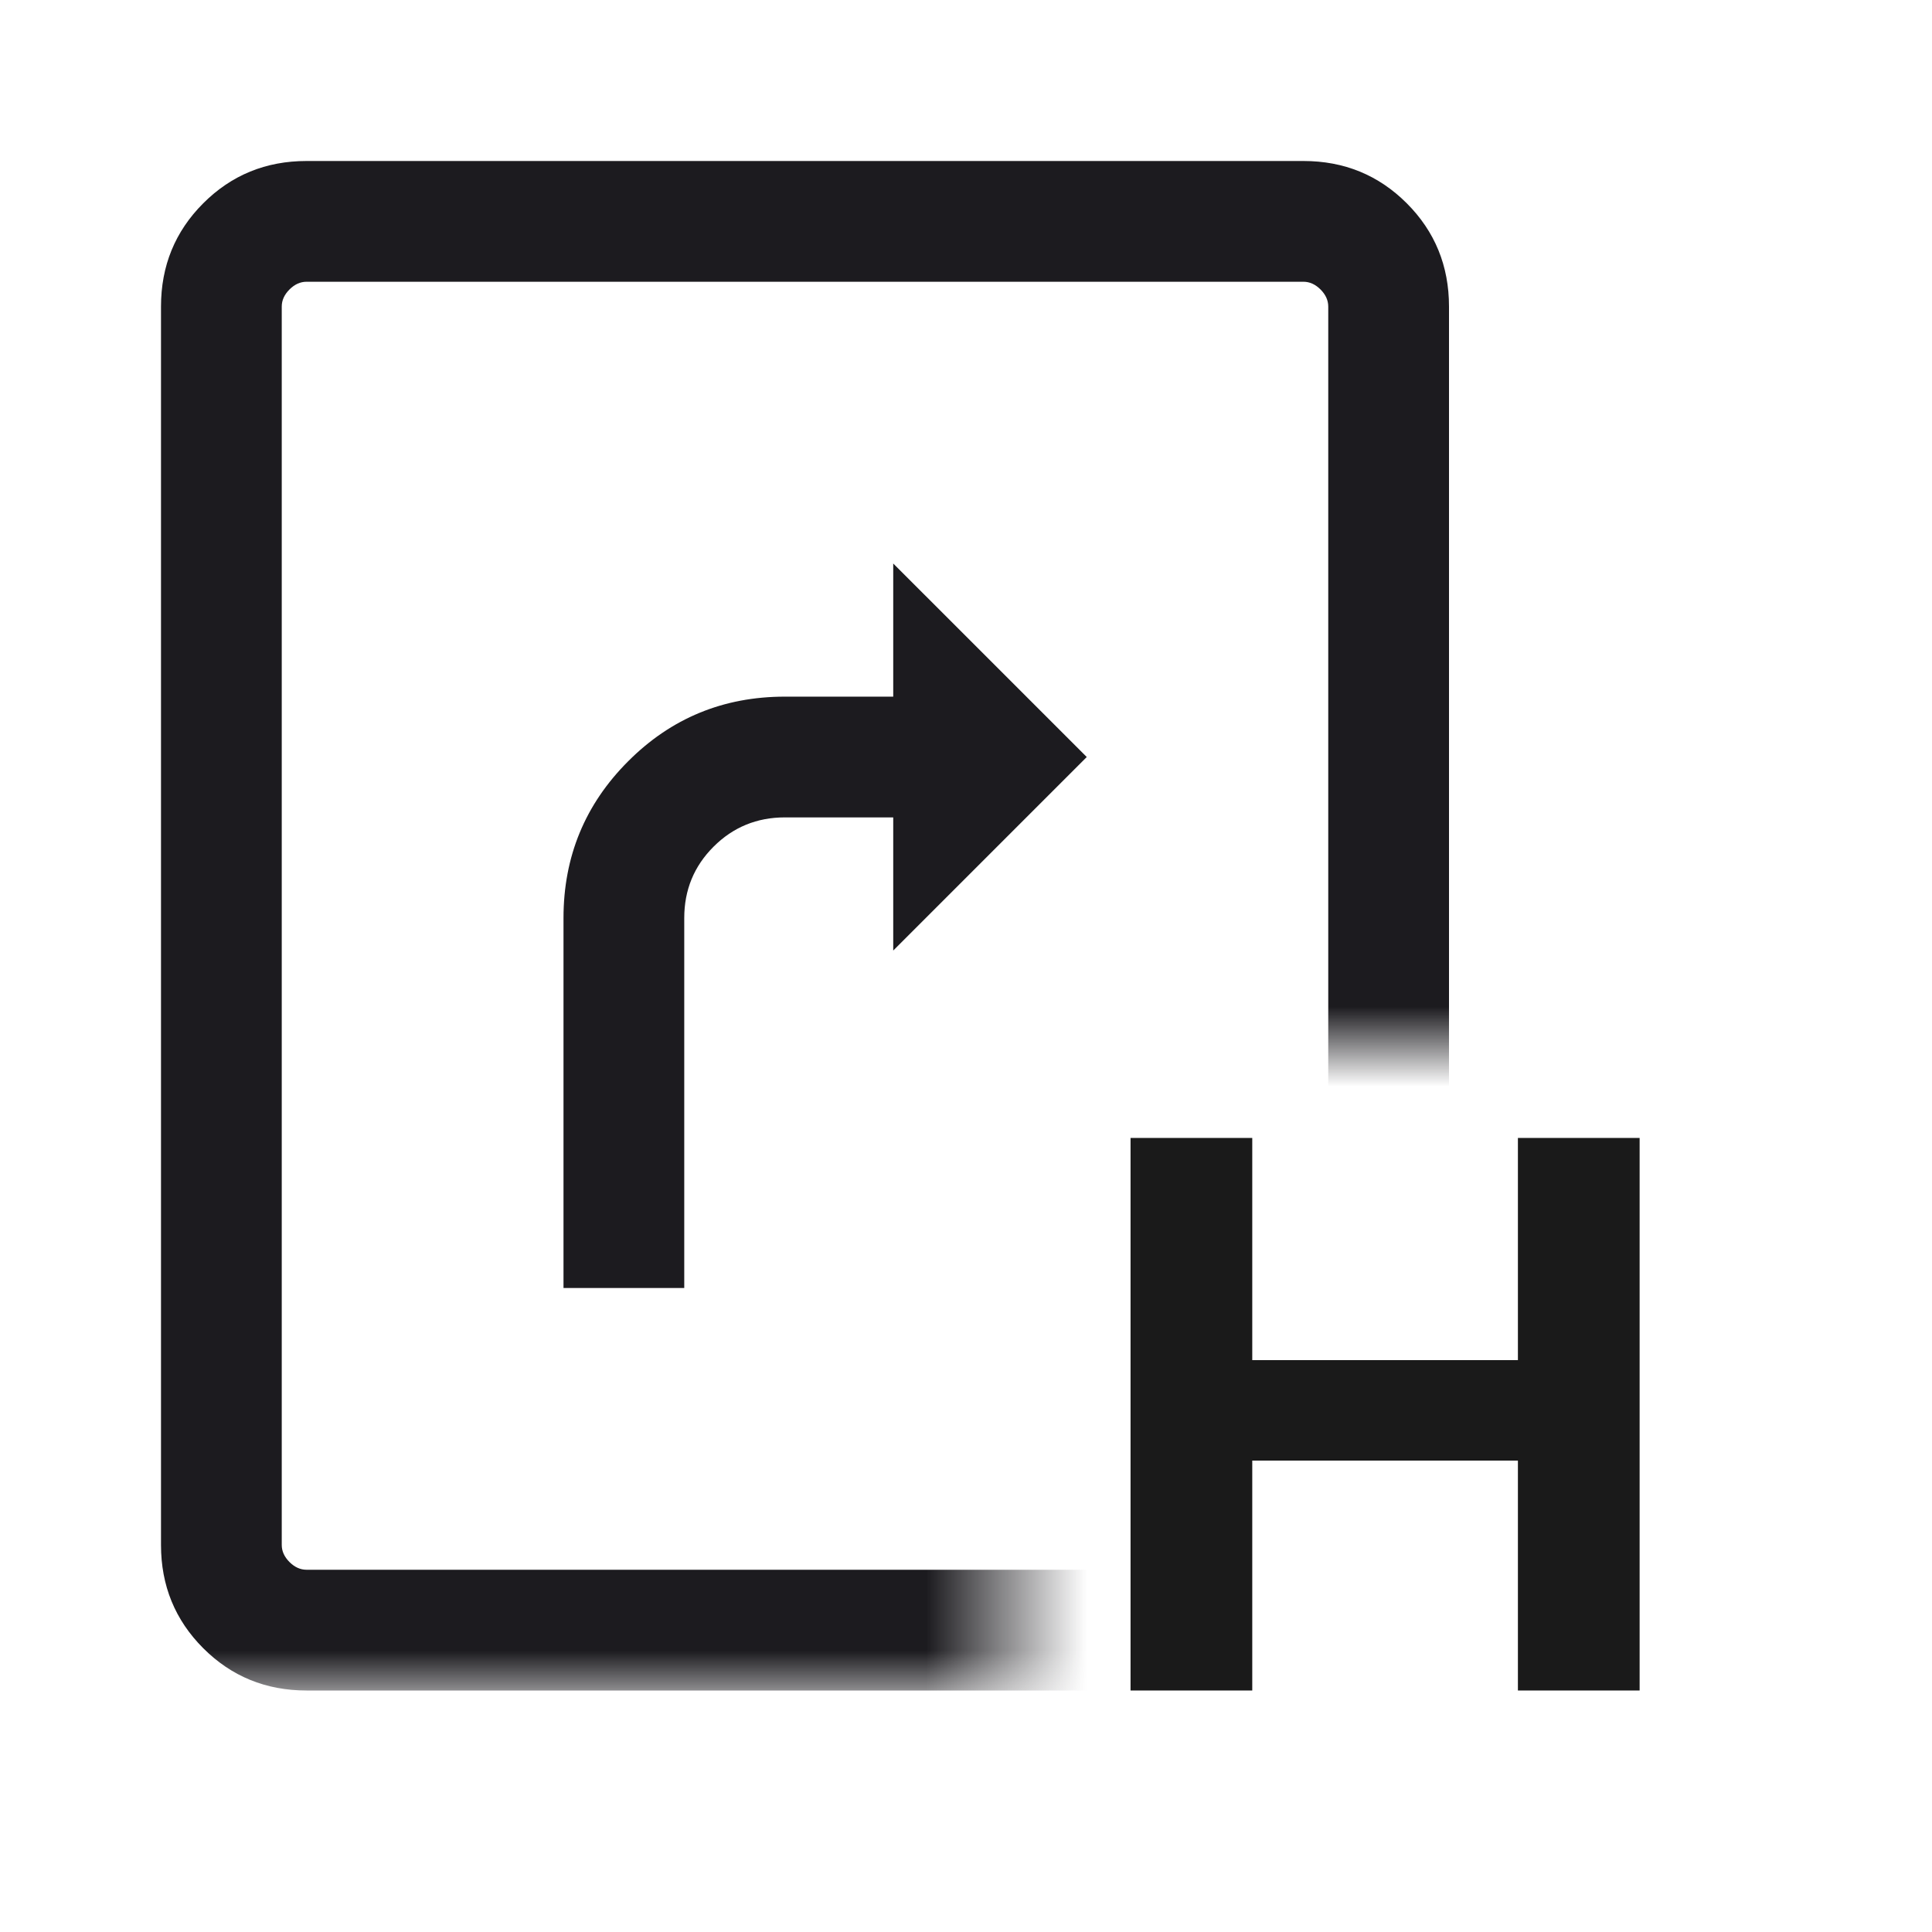 <svg width="24" height="24" viewBox="0 0 24 24" fill="none" xmlns="http://www.w3.org/2000/svg">
<mask id="mask0_185_5659" style="mask-type:alpha" maskUnits="userSpaceOnUse" x="0" y="0" width="24" height="24">
<rect width="24" height="24" fill="#D9D9D9"/>
</mask>
<g mask="url(#mask0_185_5659)">
<mask id="mask1_185_5659" style="mask-type:alpha" maskUnits="userSpaceOnUse" x="1" y="1" width="18" height="20">
<path fill-rule="evenodd" clip-rule="evenodd" d="M19 1H1V21H12.5V13H19V1Z" fill="#D9D9D9"/>
</mask>
<g mask="url(#mask1_185_5659)">
<path d="M3.808 21C3.303 21 2.875 20.825 2.525 20.475C2.175 20.125 2 19.697 2 19.192V3.808C2 3.303 2.175 2.875 2.525 2.525C2.875 2.175 3.303 2 3.808 2H16.192C16.697 2 17.125 2.175 17.475 2.525C17.825 2.875 18 3.303 18 3.808V19.192C18 19.697 17.825 20.125 17.475 20.475C17.125 20.825 16.697 21 16.192 21H3.808ZM3.808 19.5H16.192C16.269 19.5 16.34 19.468 16.404 19.404C16.468 19.34 16.5 19.269 16.5 19.192V3.808C16.5 3.731 16.468 3.66 16.404 3.596C16.34 3.532 16.269 3.5 16.192 3.5H3.808C3.731 3.5 3.66 3.532 3.596 3.596C3.532 3.66 3.5 3.731 3.5 3.808V19.192C3.5 19.269 3.532 19.34 3.596 19.404C3.66 19.468 3.731 19.5 3.808 19.5Z" fill="#1C1B1F"/>
</g>
</g>
<path d="M14.044 21V14.136H15.556V16.896H18.856V14.136H20.368V21H18.856V18.144H15.556V21H14.044Z" fill="#1A1A1A"/>
<path d="M7 16V11.404C7 10.641 7.268 9.992 7.803 9.457C8.338 8.921 8.987 8.654 9.75 8.654L11.096 8.654V7L13.5 9.404L11.096 11.808V10.154L9.75 10.154C9.403 10.154 9.107 10.275 8.864 10.518C8.621 10.761 8.5 11.056 8.5 11.404V16H7Z" fill="#1C1B1F"/>
</svg>
